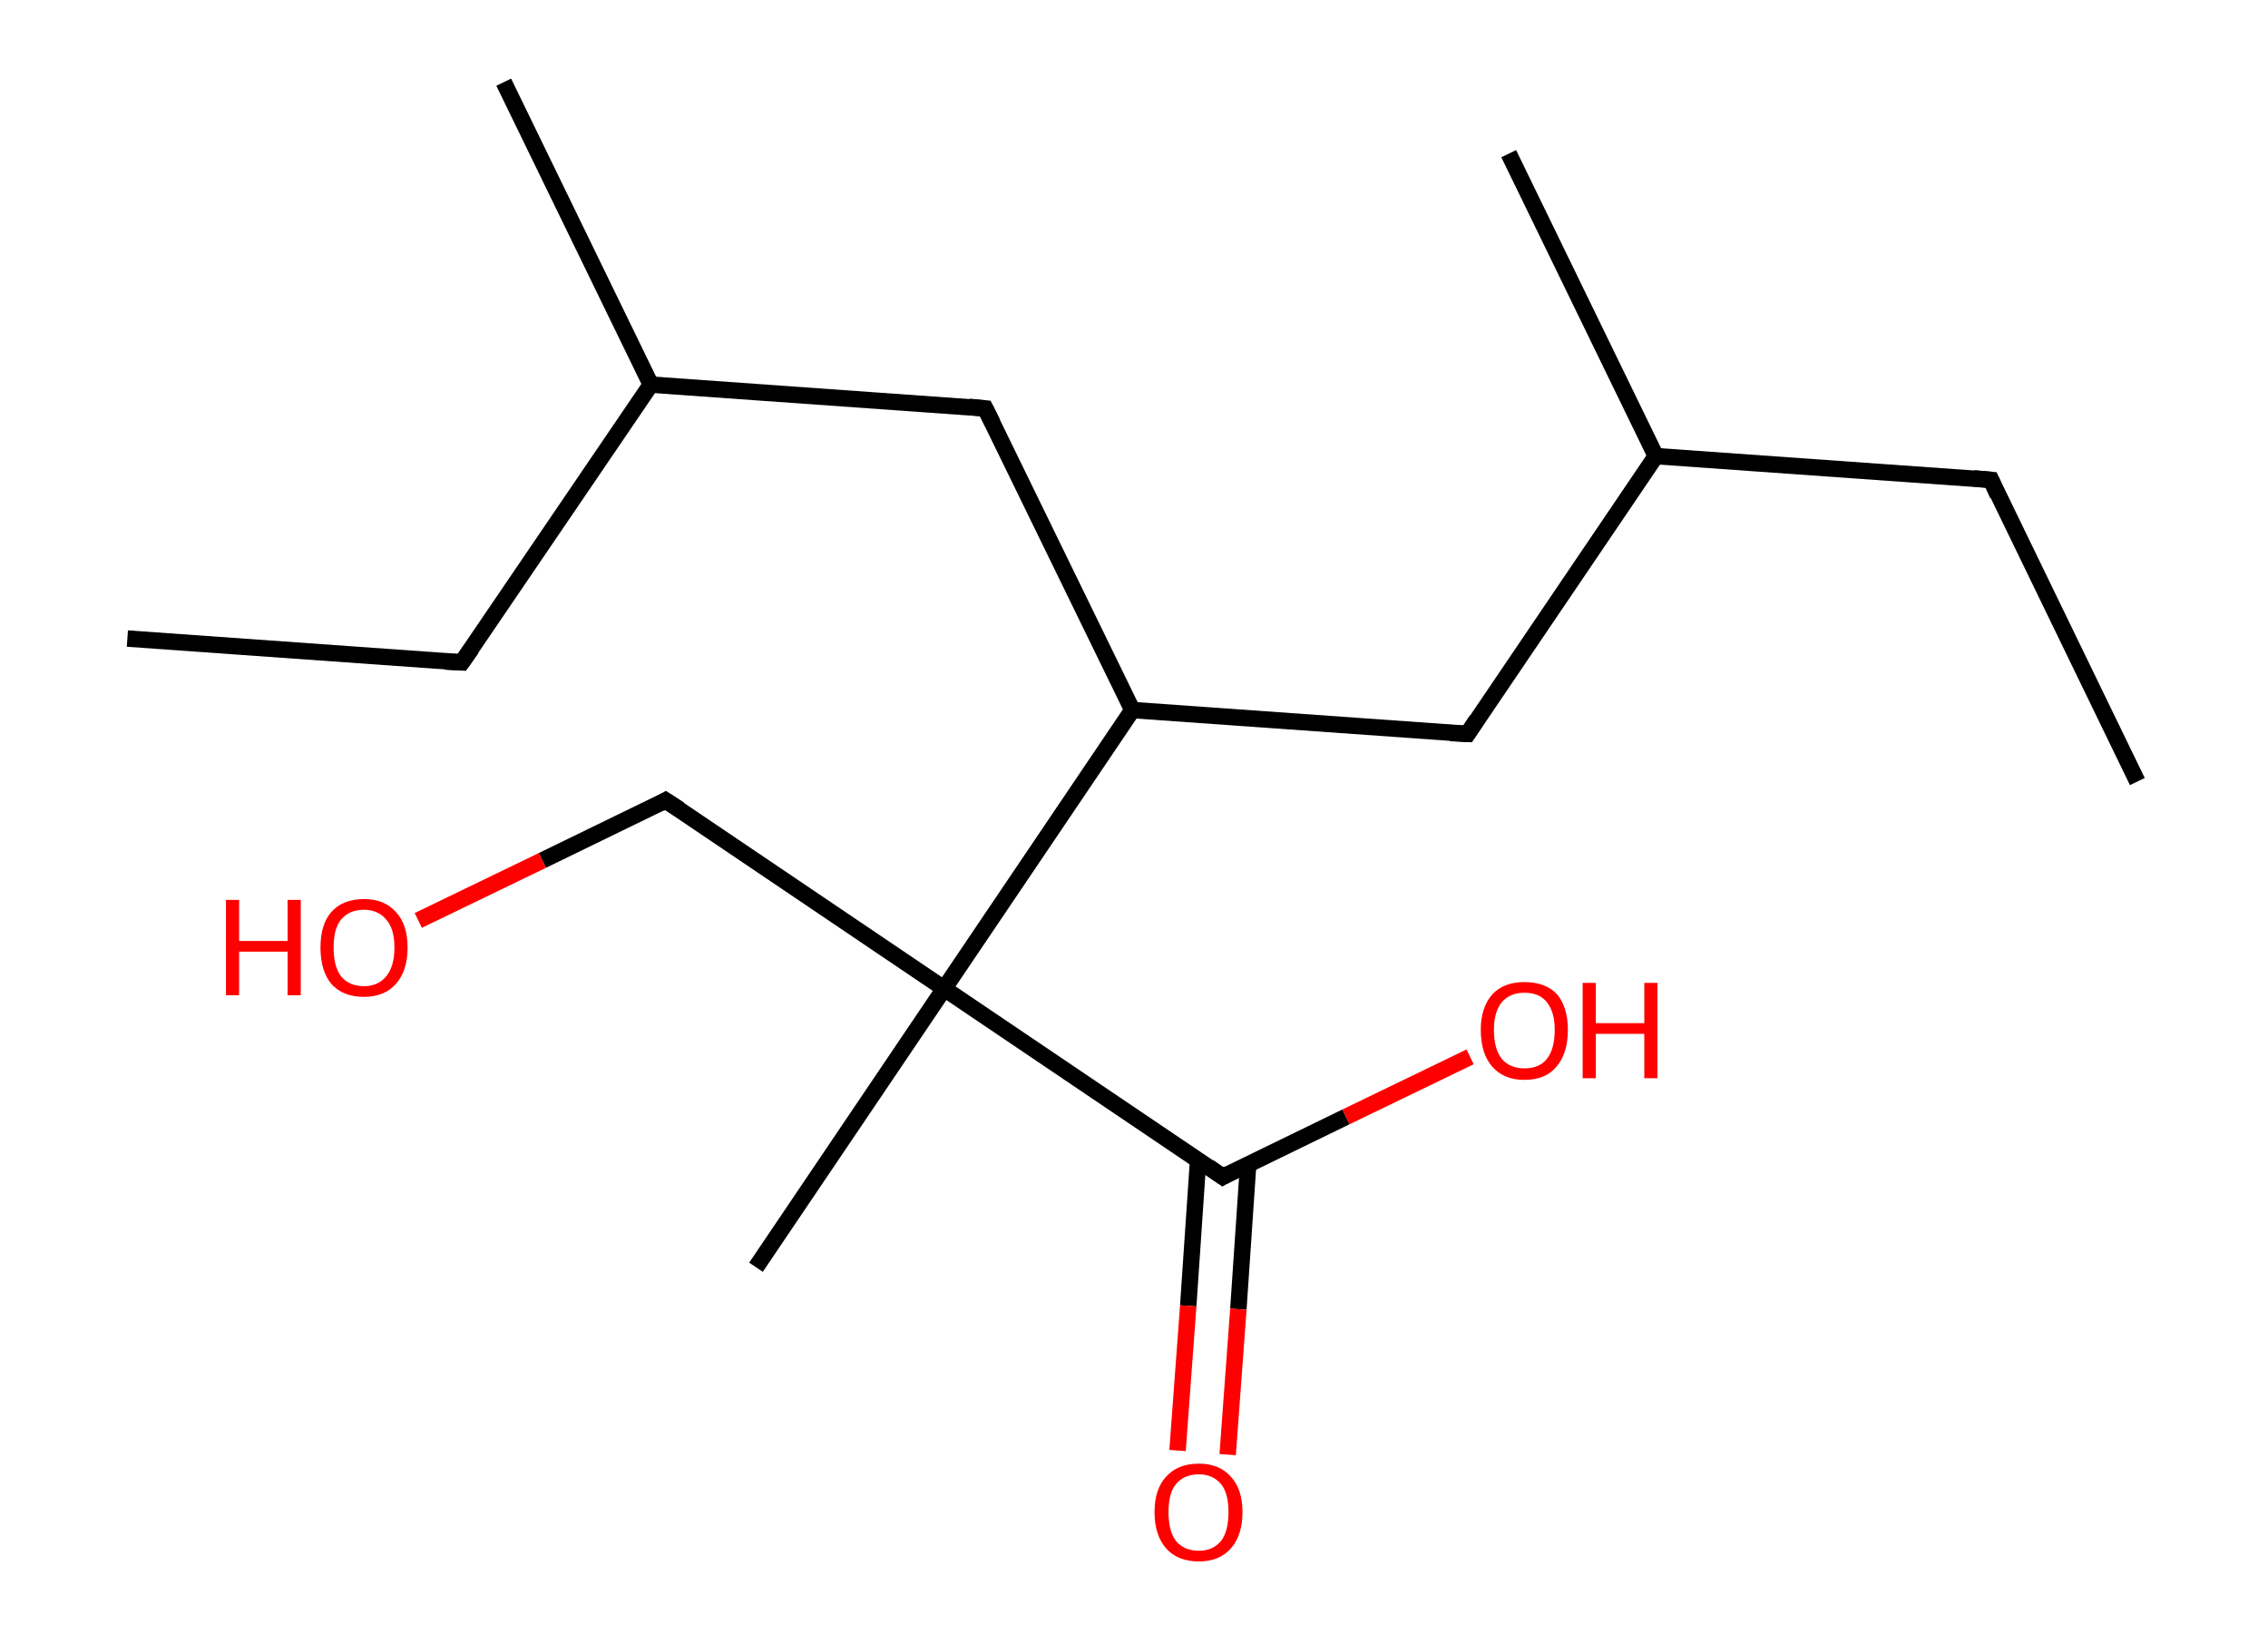 <?xml version='1.0' encoding='ASCII' standalone='yes'?>
<svg xmlns="http://www.w3.org/2000/svg" xmlns:rdkit="http://www.rdkit.org/xml" xmlns:xlink="http://www.w3.org/1999/xlink" version="1.1" baseProfile="full" xml:space="preserve" width="276px" height="200px" viewBox="0 0 276 200">
<!-- END OF HEADER -->
<rect style="opacity:1.0;fill:#FFFFFF;stroke:none" width="276.0" height="200.0" x="0.0" y="0.0"> </rect>
<path class="bond-0 atom-0 atom-1" d="M 260.1,95.1 L 242.3,58.4" style="fill:none;fill-rule:evenodd;stroke:#000000;stroke-width:2.0px;stroke-linecap:butt;stroke-linejoin:miter;stroke-opacity:1"/>
<path class="bond-1 atom-1 atom-2" d="M 242.3,58.4 L 201.5,55.5" style="fill:none;fill-rule:evenodd;stroke:#000000;stroke-width:2.0px;stroke-linecap:butt;stroke-linejoin:miter;stroke-opacity:1"/>
<path class="bond-2 atom-2 atom-3" d="M 201.5,55.5 L 183.6,18.7" style="fill:none;fill-rule:evenodd;stroke:#000000;stroke-width:2.0px;stroke-linecap:butt;stroke-linejoin:miter;stroke-opacity:1"/>
<path class="bond-3 atom-2 atom-4" d="M 201.5,55.5 L 178.6,89.3" style="fill:none;fill-rule:evenodd;stroke:#000000;stroke-width:2.0px;stroke-linecap:butt;stroke-linejoin:miter;stroke-opacity:1"/>
<path class="bond-4 atom-4 atom-5" d="M 178.6,89.3 L 137.8,86.4" style="fill:none;fill-rule:evenodd;stroke:#000000;stroke-width:2.0px;stroke-linecap:butt;stroke-linejoin:miter;stroke-opacity:1"/>
<path class="bond-5 atom-5 atom-6" d="M 137.8,86.4 L 119.9,49.7" style="fill:none;fill-rule:evenodd;stroke:#000000;stroke-width:2.0px;stroke-linecap:butt;stroke-linejoin:miter;stroke-opacity:1"/>
<path class="bond-6 atom-6 atom-7" d="M 119.9,49.7 L 79.2,46.8" style="fill:none;fill-rule:evenodd;stroke:#000000;stroke-width:2.0px;stroke-linecap:butt;stroke-linejoin:miter;stroke-opacity:1"/>
<path class="bond-7 atom-7 atom-8" d="M 79.2,46.8 L 61.3,10.0" style="fill:none;fill-rule:evenodd;stroke:#000000;stroke-width:2.0px;stroke-linecap:butt;stroke-linejoin:miter;stroke-opacity:1"/>
<path class="bond-8 atom-7 atom-9" d="M 79.2,46.8 L 56.2,80.6" style="fill:none;fill-rule:evenodd;stroke:#000000;stroke-width:2.0px;stroke-linecap:butt;stroke-linejoin:miter;stroke-opacity:1"/>
<path class="bond-9 atom-9 atom-10" d="M 56.2,80.6 L 15.5,77.7" style="fill:none;fill-rule:evenodd;stroke:#000000;stroke-width:2.0px;stroke-linecap:butt;stroke-linejoin:miter;stroke-opacity:1"/>
<path class="bond-10 atom-5 atom-11" d="M 137.8,86.4 L 114.9,120.3" style="fill:none;fill-rule:evenodd;stroke:#000000;stroke-width:2.0px;stroke-linecap:butt;stroke-linejoin:miter;stroke-opacity:1"/>
<path class="bond-11 atom-11 atom-12" d="M 114.9,120.3 L 92.0,154.2" style="fill:none;fill-rule:evenodd;stroke:#000000;stroke-width:2.0px;stroke-linecap:butt;stroke-linejoin:miter;stroke-opacity:1"/>
<path class="bond-12 atom-11 atom-13" d="M 114.9,120.3 L 81.0,97.4" style="fill:none;fill-rule:evenodd;stroke:#000000;stroke-width:2.0px;stroke-linecap:butt;stroke-linejoin:miter;stroke-opacity:1"/>
<path class="bond-13 atom-13 atom-14" d="M 81.0,97.4 L 66.0,104.7" style="fill:none;fill-rule:evenodd;stroke:#000000;stroke-width:2.0px;stroke-linecap:butt;stroke-linejoin:miter;stroke-opacity:1"/>
<path class="bond-13 atom-13 atom-14" d="M 66.0,104.7 L 50.9,112.0" style="fill:none;fill-rule:evenodd;stroke:#FF0000;stroke-width:2.0px;stroke-linecap:butt;stroke-linejoin:miter;stroke-opacity:1"/>
<path class="bond-14 atom-11 atom-15" d="M 114.9,120.3 L 148.8,143.2" style="fill:none;fill-rule:evenodd;stroke:#000000;stroke-width:2.0px;stroke-linecap:butt;stroke-linejoin:miter;stroke-opacity:1"/>
<path class="bond-15 atom-15 atom-16" d="M 145.8,141.2 L 144.6,158.9" style="fill:none;fill-rule:evenodd;stroke:#000000;stroke-width:2.0px;stroke-linecap:butt;stroke-linejoin:miter;stroke-opacity:1"/>
<path class="bond-15 atom-15 atom-16" d="M 144.6,158.9 L 143.3,176.5" style="fill:none;fill-rule:evenodd;stroke:#FF0000;stroke-width:2.0px;stroke-linecap:butt;stroke-linejoin:miter;stroke-opacity:1"/>
<path class="bond-15 atom-15 atom-16" d="M 151.9,141.6 L 150.7,159.3" style="fill:none;fill-rule:evenodd;stroke:#000000;stroke-width:2.0px;stroke-linecap:butt;stroke-linejoin:miter;stroke-opacity:1"/>
<path class="bond-15 atom-15 atom-16" d="M 150.7,159.3 L 149.4,177.0" style="fill:none;fill-rule:evenodd;stroke:#FF0000;stroke-width:2.0px;stroke-linecap:butt;stroke-linejoin:miter;stroke-opacity:1"/>
<path class="bond-16 atom-15 atom-17" d="M 148.8,143.2 L 163.8,135.9" style="fill:none;fill-rule:evenodd;stroke:#000000;stroke-width:2.0px;stroke-linecap:butt;stroke-linejoin:miter;stroke-opacity:1"/>
<path class="bond-16 atom-15 atom-17" d="M 163.8,135.9 L 178.9,128.6" style="fill:none;fill-rule:evenodd;stroke:#FF0000;stroke-width:2.0px;stroke-linecap:butt;stroke-linejoin:miter;stroke-opacity:1"/>
<path d="M 243.1,60.2 L 242.3,58.4 L 240.2,58.2" style="fill:none;stroke:#000000;stroke-width:2.0px;stroke-linecap:butt;stroke-linejoin:miter;stroke-opacity:1;"/>
<path d="M 179.7,87.6 L 178.6,89.3 L 176.5,89.2" style="fill:none;stroke:#000000;stroke-width:2.0px;stroke-linecap:butt;stroke-linejoin:miter;stroke-opacity:1;"/>
<path d="M 120.8,51.5 L 119.9,49.7 L 117.9,49.5" style="fill:none;stroke:#000000;stroke-width:2.0px;stroke-linecap:butt;stroke-linejoin:miter;stroke-opacity:1;"/>
<path d="M 57.4,78.9 L 56.2,80.6 L 54.2,80.5" style="fill:none;stroke:#000000;stroke-width:2.0px;stroke-linecap:butt;stroke-linejoin:miter;stroke-opacity:1;"/>
<path d="M 82.7,98.5 L 81.0,97.4 L 80.3,97.8" style="fill:none;stroke:#000000;stroke-width:2.0px;stroke-linecap:butt;stroke-linejoin:miter;stroke-opacity:1;"/>
<path d="M 147.1,142.0 L 148.8,143.2 L 149.5,142.8" style="fill:none;stroke:#000000;stroke-width:2.0px;stroke-linecap:butt;stroke-linejoin:miter;stroke-opacity:1;"/>
<path class="atom-14" d="M 27.5 109.5 L 29.1 109.5 L 29.1 114.5 L 35.0 114.5 L 35.0 109.5 L 36.6 109.5 L 36.6 121.1 L 35.0 121.1 L 35.0 115.8 L 29.1 115.8 L 29.1 121.1 L 27.5 121.1 L 27.5 109.5 " fill="#FF0000"/>
<path class="atom-14" d="M 39.0 115.3 Q 39.0 112.5, 40.3 111.0 Q 41.7 109.4, 44.3 109.4 Q 46.8 109.4, 48.2 111.0 Q 49.6 112.5, 49.6 115.3 Q 49.6 118.1, 48.2 119.7 Q 46.8 121.3, 44.3 121.3 Q 41.7 121.3, 40.3 119.7 Q 39.0 118.1, 39.0 115.3 M 44.3 120.0 Q 46.0 120.0, 47.0 118.8 Q 48.0 117.6, 48.0 115.3 Q 48.0 113.0, 47.0 111.9 Q 46.0 110.7, 44.3 110.7 Q 42.5 110.7, 41.5 111.9 Q 40.6 113.0, 40.6 115.3 Q 40.6 117.6, 41.5 118.8 Q 42.5 120.0, 44.3 120.0 " fill="#FF0000"/>
<path class="atom-16" d="M 140.5 184.0 Q 140.5 181.2, 141.9 179.7 Q 143.3 178.1, 145.9 178.1 Q 148.4 178.1, 149.8 179.7 Q 151.2 181.2, 151.2 184.0 Q 151.2 186.8, 149.8 188.4 Q 148.4 190.0, 145.9 190.0 Q 143.3 190.0, 141.9 188.4 Q 140.5 186.8, 140.5 184.0 M 145.9 188.7 Q 147.6 188.7, 148.6 187.5 Q 149.5 186.3, 149.5 184.0 Q 149.5 181.7, 148.6 180.6 Q 147.6 179.4, 145.9 179.4 Q 144.1 179.4, 143.1 180.6 Q 142.2 181.7, 142.2 184.0 Q 142.2 186.3, 143.1 187.5 Q 144.1 188.7, 145.9 188.7 " fill="#FF0000"/>
<path class="atom-17" d="M 180.2 125.3 Q 180.2 122.6, 181.6 121.0 Q 183.0 119.5, 185.5 119.5 Q 188.1 119.5, 189.5 121.0 Q 190.8 122.6, 190.8 125.3 Q 190.8 128.2, 189.4 129.8 Q 188.1 131.4, 185.5 131.4 Q 183.0 131.4, 181.6 129.8 Q 180.2 128.2, 180.2 125.3 M 185.5 130.0 Q 187.3 130.0, 188.2 128.9 Q 189.2 127.7, 189.2 125.3 Q 189.2 123.1, 188.2 121.9 Q 187.3 120.8, 185.5 120.8 Q 183.8 120.8, 182.8 121.9 Q 181.8 123.1, 181.8 125.3 Q 181.8 127.7, 182.8 128.9 Q 183.8 130.0, 185.5 130.0 " fill="#FF0000"/>
<path class="atom-17" d="M 192.6 119.6 L 194.2 119.6 L 194.2 124.5 L 200.1 124.5 L 200.1 119.6 L 201.7 119.6 L 201.7 131.2 L 200.1 131.2 L 200.1 125.8 L 194.2 125.8 L 194.2 131.2 L 192.6 131.2 L 192.6 119.6 " fill="#FF0000"/>
</svg>
